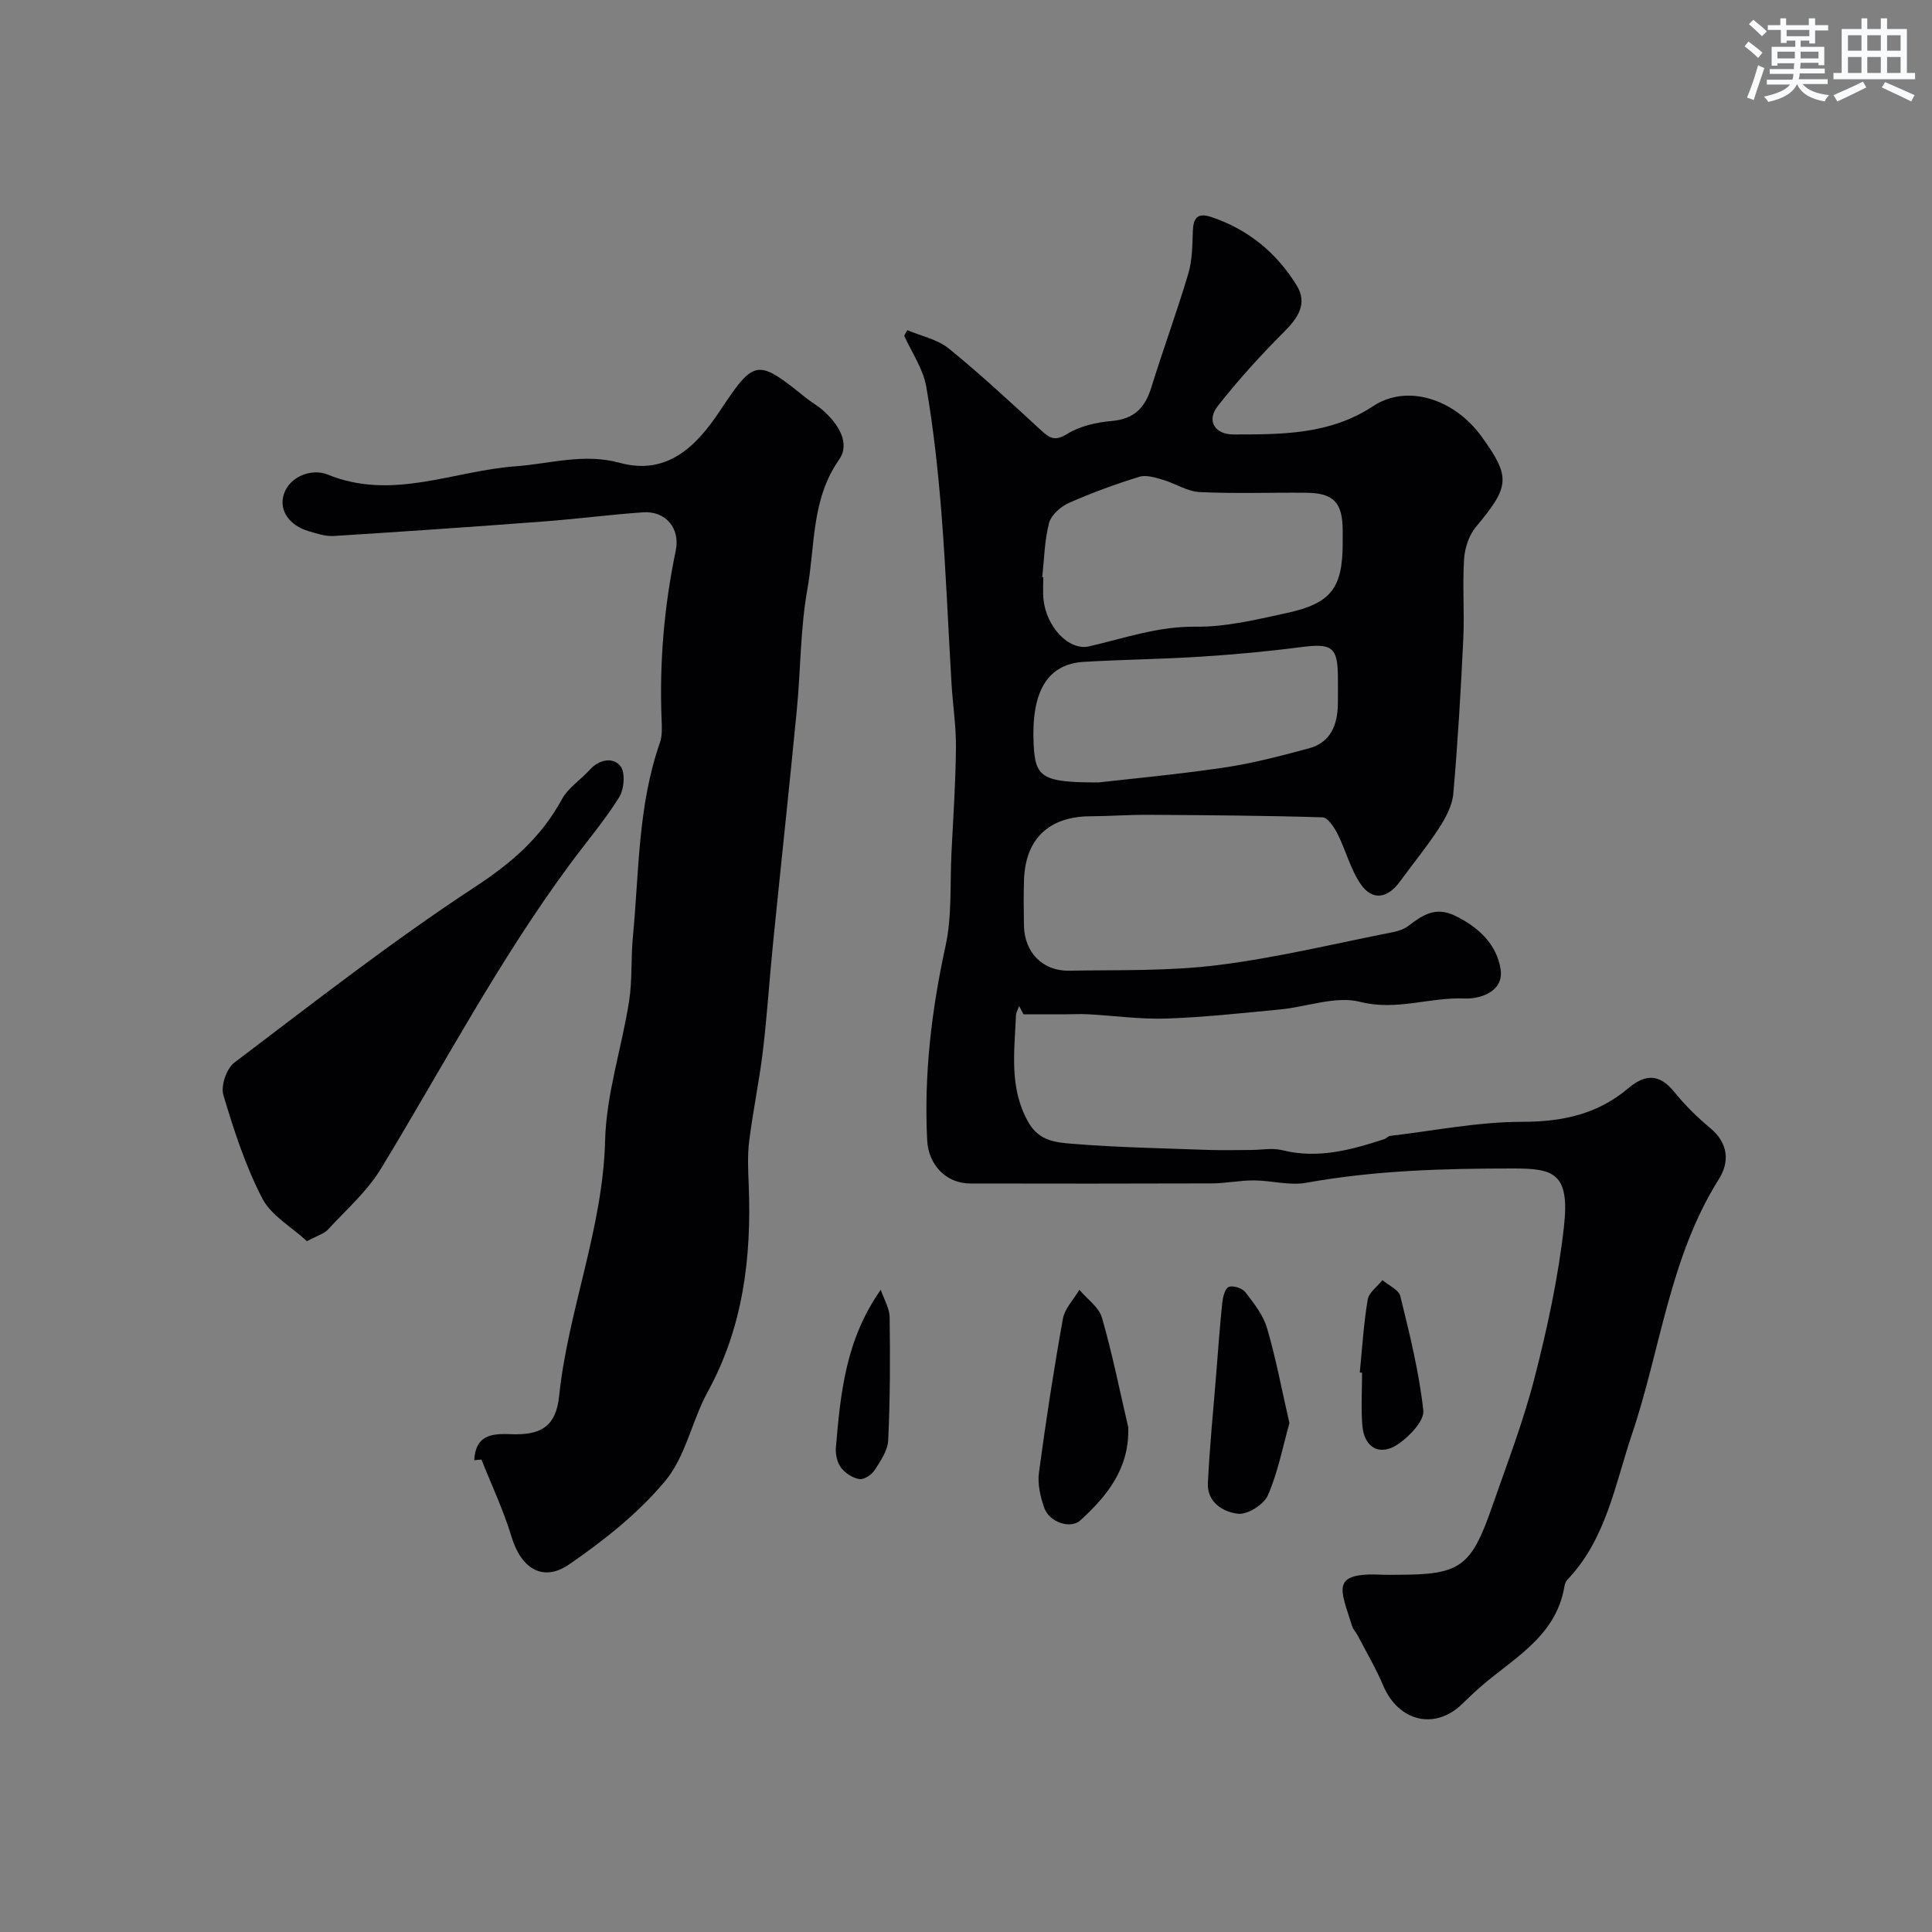 <svg enable-background="new 0 0 400 400" viewBox="0 0 400 400" xmlns="http://www.w3.org/2000/svg"><rect x="0" y="0" width="400" height="400" fill="#808080" stroke="none"/><g fill="#010103"><path d="m187.86 68.36c2.89 1.23 6.24 1.9 8.58 3.8 6.59 5.35 12.81 11.15 19.06 16.89 1.77 1.63 2.88 2.4 5.46.79 2.62-1.64 6.06-2.4 9.22-2.68 4.57-.4 6.85-2.67 8.15-6.83 2.46-7.92 5.32-15.71 7.69-23.65.83-2.77.84-5.82.94-8.75.09-2.73.91-3.98 3.82-3 7.63 2.55 13.51 7.39 17.67 14.14 2.36 3.83.25 6.79-2.68 9.72-4.83 4.83-9.45 9.93-13.66 15.3-2.34 2.99-.64 5.87 3.28 5.86 9.99-.01 19.92.07 28.91-5.87 7.02-4.64 16.8-1.5 22.44 6.3 6.09 8.43 5.85 10.31-1.18 18.73-1.44 1.72-2.29 4.37-2.44 6.65-.35 5.48.1 11-.16 16.49-.51 10.7-1.13 21.4-2.07 32.07-.21 2.44-1.55 4.97-2.93 7.09-2.48 3.83-5.4 7.37-8.09 11.07-2.6 3.57-5.76 4.08-8.18.53-2.11-3.09-3.05-6.96-4.76-10.36-.69-1.37-2.03-3.4-3.13-3.43-12.04-.37-24.08-.45-36.13-.52-3.98-.02-7.96.28-11.94.3-8.55.05-13.44 4.67-13.72 13.17-.1 3.16-.07 6.33-.01 9.5.11 5.49 3.85 9.4 9.32 9.3 10.27-.18 20.63.12 30.78-1.15 12.21-1.52 24.25-4.46 36.35-6.84 1.1-.22 2.28-.62 3.15-1.29 2.91-2.24 5.62-4.05 9.63-2.11 4.91 2.37 8.66 5.95 9.45 11.1.72 4.7-4.37 6.18-7.42 6.05-7.23-.32-14.12 2.62-21.68.69-5.03-1.28-10.95 1.04-16.49 1.57-7.86.75-15.72 1.62-23.6 1.89-5.41.18-10.85-.6-16.28-.89-1.68-.09-3.37.02-5.06.02-2.75.01-5.5 0-8.24 0-.3-.57-.6-1.14-.91-1.72-.23.66-.64 1.32-.66 1.99-.3 7.49-1.46 14.96 2.59 22.1 2.23 3.92 5.82 4.16 9.11 4.43 9.25.76 18.56.92 27.84 1.26 3.03.11 6.06.03 9.09.02 2.17 0 4.44-.47 6.48.04 7.37 1.85 14.24-.03 21.11-2.27.46-.15.83-.64 1.28-.69 9.1-1.07 18.21-2.91 27.32-2.91 8.32 0 15.61-1.58 21.91-6.91 3.63-3.07 6.53-3.05 9.62.78 2.18 2.71 4.72 5.2 7.4 7.43 3.76 3.13 4.03 7 1.77 10.59-10.21 16.22-12.04 35.2-17.99 52.82-3.51 10.4-5.32 21.69-13.39 30.12-.32.33-.5.88-.58 1.35-1.84 10.98-11.51 15.3-18.55 21.85-.85.79-1.7 1.59-2.53 2.41-5.65 5.58-13.26 3.78-16.44-3.72-1.5-3.54-3.47-6.88-5.24-10.29-.37-.72-1-1.35-1.23-2.1-2.35-7.59-4.62-11.09 6.37-10.56 1 .05 2 .01 3 .01 13.06 0 15.28-1.53 19.66-14.14 3.09-8.88 6.49-17.69 8.81-26.77 2.62-10.24 4.88-20.67 6.05-31.16 1.25-11.14-2.16-12.05-10.44-12.05-14.39 0-28.69.39-42.91 2.96-3.46.63-7.21-.47-10.83-.49-2.91-.01-5.82.61-8.73.62-16.67.06-33.33.05-50 .02-5.06-.01-8.68-3.89-8.93-8.98-.68-13.59.9-26.88 3.8-40.18 1.36-6.21.91-12.83 1.23-19.26.36-7.27.86-14.53.93-21.8.04-4.43-.65-8.86-.92-13.3-.7-11.7-1.15-23.42-2.07-35.1-.7-8.82-1.65-17.65-3.16-26.36-.64-3.67-2.99-7.05-4.57-10.55.22-.41.44-.78.66-1.14zm27.92 51.13c.08.01.15.02.23.03 0 1.5-.13 3.01.02 4.5.59 5.79 5.27 10.77 9.46 9.8 7.3-1.68 14.3-4.17 22.07-4.07 6.27.08 12.63-1.48 18.83-2.83 9.27-2.01 11.6-5.2 11.6-14.58 0-.83 0-1.67 0-2.5-.02-5.79-1.86-7.77-7.55-7.82-7.36-.07-14.72.21-22.06-.14-2.57-.12-5.05-1.8-7.63-2.55-1.57-.46-3.44-1.06-4.87-.62-4.95 1.54-9.85 3.32-14.58 5.42-1.69.75-3.66 2.49-4.1 4.15-.95 3.62-1 7.46-1.42 11.21zm11.62 42.51c6.53-.75 16.34-1.65 26.07-3.09 5.91-.87 11.74-2.42 17.52-3.97 4.47-1.2 5.91-4.78 6-9.06.04-1.83.01-3.66.01-5.5-.01-6.46-1.18-7.24-7.74-6.39-6.83.89-13.71 1.52-20.58 1.96-8.08.52-16.19.6-24.28 1.08-7.54.45-10.92 6.12-10.4 17.02.33 6.9 1.67 7.95 13.4 7.95z"/><path d="m98.19 302.33c.25-4.99 3.28-5.59 7.42-5.4 6.39.29 9.49-1.62 10.14-7.8 1.87-17.9 9.07-34.73 9.53-52.98.24-9.63 3.44-19.17 4.96-28.8.69-4.38.37-8.91.79-13.34 1.29-13.48 1.02-27.18 5.59-40.22.53-1.5.42-3.29.35-4.94-.46-11.75.54-23.36 2.94-34.86.96-4.63-2.11-8.26-6.82-7.92-6.87.49-13.72 1.38-20.59 1.9-14.45 1.09-28.91 2.09-43.38 3-1.72.11-3.52-.5-5.22-1-3.82-1.11-6.25-4.18-5.13-7.65 1.2-3.71 5.79-5.41 9.09-4.06 13.36 5.45 25.98-.78 38.89-1.72 7.18-.52 14.07-2.76 21.55-.72 9.68 2.64 15.74-3.22 20.7-10.68 7.24-10.9 7.74-10.92 17.86-2.77 1.14.92 2.46 1.64 3.55 2.61 3.12 2.75 5.71 6.77 3.31 10.19-5.78 8.24-4.94 17.81-6.56 26.81-1.47 8.21-1.38 16.69-2.19 25.04-1.55 16-3.28 31.99-4.89 47.98-.76 7.52-1.24 15.08-2.13 22.59-.75 6.25-2.07 12.44-2.84 18.69-.38 3.03-.21 6.15-.09 9.22.58 14.92-1.17 29.29-8.51 42.69-3.26 5.96-4.54 13.31-8.74 18.37-5.55 6.68-12.66 12.32-19.87 17.29-5.53 3.82-10.02.87-12-5.69-1.64-5.45-4.11-10.66-6.22-15.97-.49.02-.99.08-1.49.14z"/><path d="m63.55 256.97c-3.18-2.94-7.42-5.3-9.27-8.89-3.47-6.72-5.86-14.07-8.03-21.35-.57-1.91.65-5.51 2.26-6.72 16.4-12.41 32.64-25.11 49.82-36.37 7.59-4.97 13.72-10.29 18-18.15 1.3-2.39 3.9-4.05 5.8-6.14 1.97-2.17 4.8-2.62 6.32-.74 1.05 1.3.78 4.78-.25 6.44-3.02 4.83-6.76 9.22-10.16 13.82-14.77 19.96-26.31 41.93-39.16 63.08-2.86 4.71-7.22 8.53-11.01 12.65-.81.85-2.16 1.21-4.32 2.37z"/><path d="m233.59 295.49c.28 8.46-4.29 14.16-9.92 19.29-2.03 1.85-6.43.41-7.49-2.64-.78-2.27-1.39-4.88-1.08-7.2 1.42-10.66 3.06-21.31 4.96-31.89.38-2.14 2.23-4.01 3.41-6.01 1.61 1.91 4.04 3.58 4.68 5.78 2.15 7.45 3.67 15.1 5.44 22.67z"/><path d="m266.96 294.64c-1.35 4.79-2.35 10.08-4.44 14.91-.83 1.92-4.18 4.06-6.15 3.86-3.05-.32-6.48-2.32-6.29-6.35.36-7.53 1.12-15.04 1.72-22.56.39-4.9.74-9.81 1.25-14.71.13-1.2.54-2.99 1.34-3.34.86-.38 2.8.25 3.44 1.07 1.77 2.3 3.71 4.75 4.5 7.46 1.82 6.18 3 12.56 4.63 19.66z"/><path d="m281.53 284.16c.5-5.04.8-10.11 1.64-15.1.25-1.47 1.99-2.69 3.05-4.02 1.28 1.09 3.38 1.99 3.7 3.31 1.92 7.81 3.88 15.67 4.76 23.64.24 2.15-2.82 5.35-5.14 6.95-3.84 2.65-7.11.82-7.48-3.81-.29-3.62-.06-7.28-.06-10.93-.15-.01-.31-.02-.47-.04z"/><path d="m182.35 267.04c.64 1.9 1.81 3.78 1.84 5.69.12 8.49.1 17-.3 25.48-.1 2.1-1.57 4.26-2.8 6.15-.62.96-2.18 2.02-3.14 1.87-1.38-.21-2.95-1.21-3.81-2.35-.81-1.07-1.19-2.79-1.08-4.16.95-11.16 1.99-22.33 9.29-32.68z"/></g><path d="m361.2 9.6.8-1c.9.7 1.9 1.4 2.9 2.3l-.9 1.1c-1-1-2-1.8-2.8-2.4zm.5 10.6c.9-2.1 1.6-4.3 2.3-6.7.4.2.8.4 1.3.6-.7 2.1-1.5 4.3-2.2 6.6zm.4-15.2.9-.9c1 .8 2 1.6 2.8 2.4l-1 1c-.9-.9-1.8-1.7-2.7-2.5zm12.5-1.2h1.2v1.4h2.7v1.1h-2.7v2.7h-1.2v-.6h-1.8v1.3h4.9v3.8h-1.2v-.5h-3.7c0 .4-.1.9-.1 1.2h5.1v1h-5.2c0 .5-.1.9-.2 1.2h6v1h-5.2c1.1 1.3 2.9 2 5.5 2.3-.4.4-.7.8-.9 1.3-2.9-.5-4.8-1.6-5.7-3.5h-.1c-.8 1.7-2.7 2.9-5.9 3.6-.2-.4-.6-.8-.9-1.1 2.8-.6 4.6-1.4 5.4-2.5h-4.8v-1h5.3c.1-.3.2-.7.2-1.2h-4.9v-1h5c0-.4 0-.8.1-1.2h-3.5v.5h-1.2v-3.9h4.9v-1.3h-1.8v.5h-1.2v-2.7h-2.7v-1h2.6v-1.4h1.2v1.4h4.7v-1.4zm-6.6 8.3h3.6c0-.4 0-.9 0-1.4h-3.6zm1.9-4.6h4.7v-1.3h-4.7zm6.6 3.2h-3.7v1.4h3.7z" fill="#fafbfc"/><path d="m385.3 3.8h1.3v2.2h2.8v-2.2h1.3v2.2h4.1v9.1h1.7v1.3h-16.9v-1.3h1.7v-9.1h4.1v-2.2zm.4 13.1.7 1.2c-1.8.9-3.8 1.9-6 2.9-.2-.4-.5-.8-.8-1.3 2.3-1 4.3-1.9 6.1-2.8zm-3.1-6.4h2.8v-3.2h-2.8zm0 4.6h2.8v-3.3h-2.8zm4-4.6h2.8v-3.2h-2.8zm0 4.6h2.8v-3.3h-2.8zm3.7 1.9c2.1.9 4.1 1.8 6.1 2.7l-.7 1.3c-2.2-1.1-4.2-2-6.1-2.9zm3.2-9.7h-2.8v3.2h2.8zm-2.8 7.8h2.8v-3.3h-2.8z" fill="#fafbfc"/></svg>